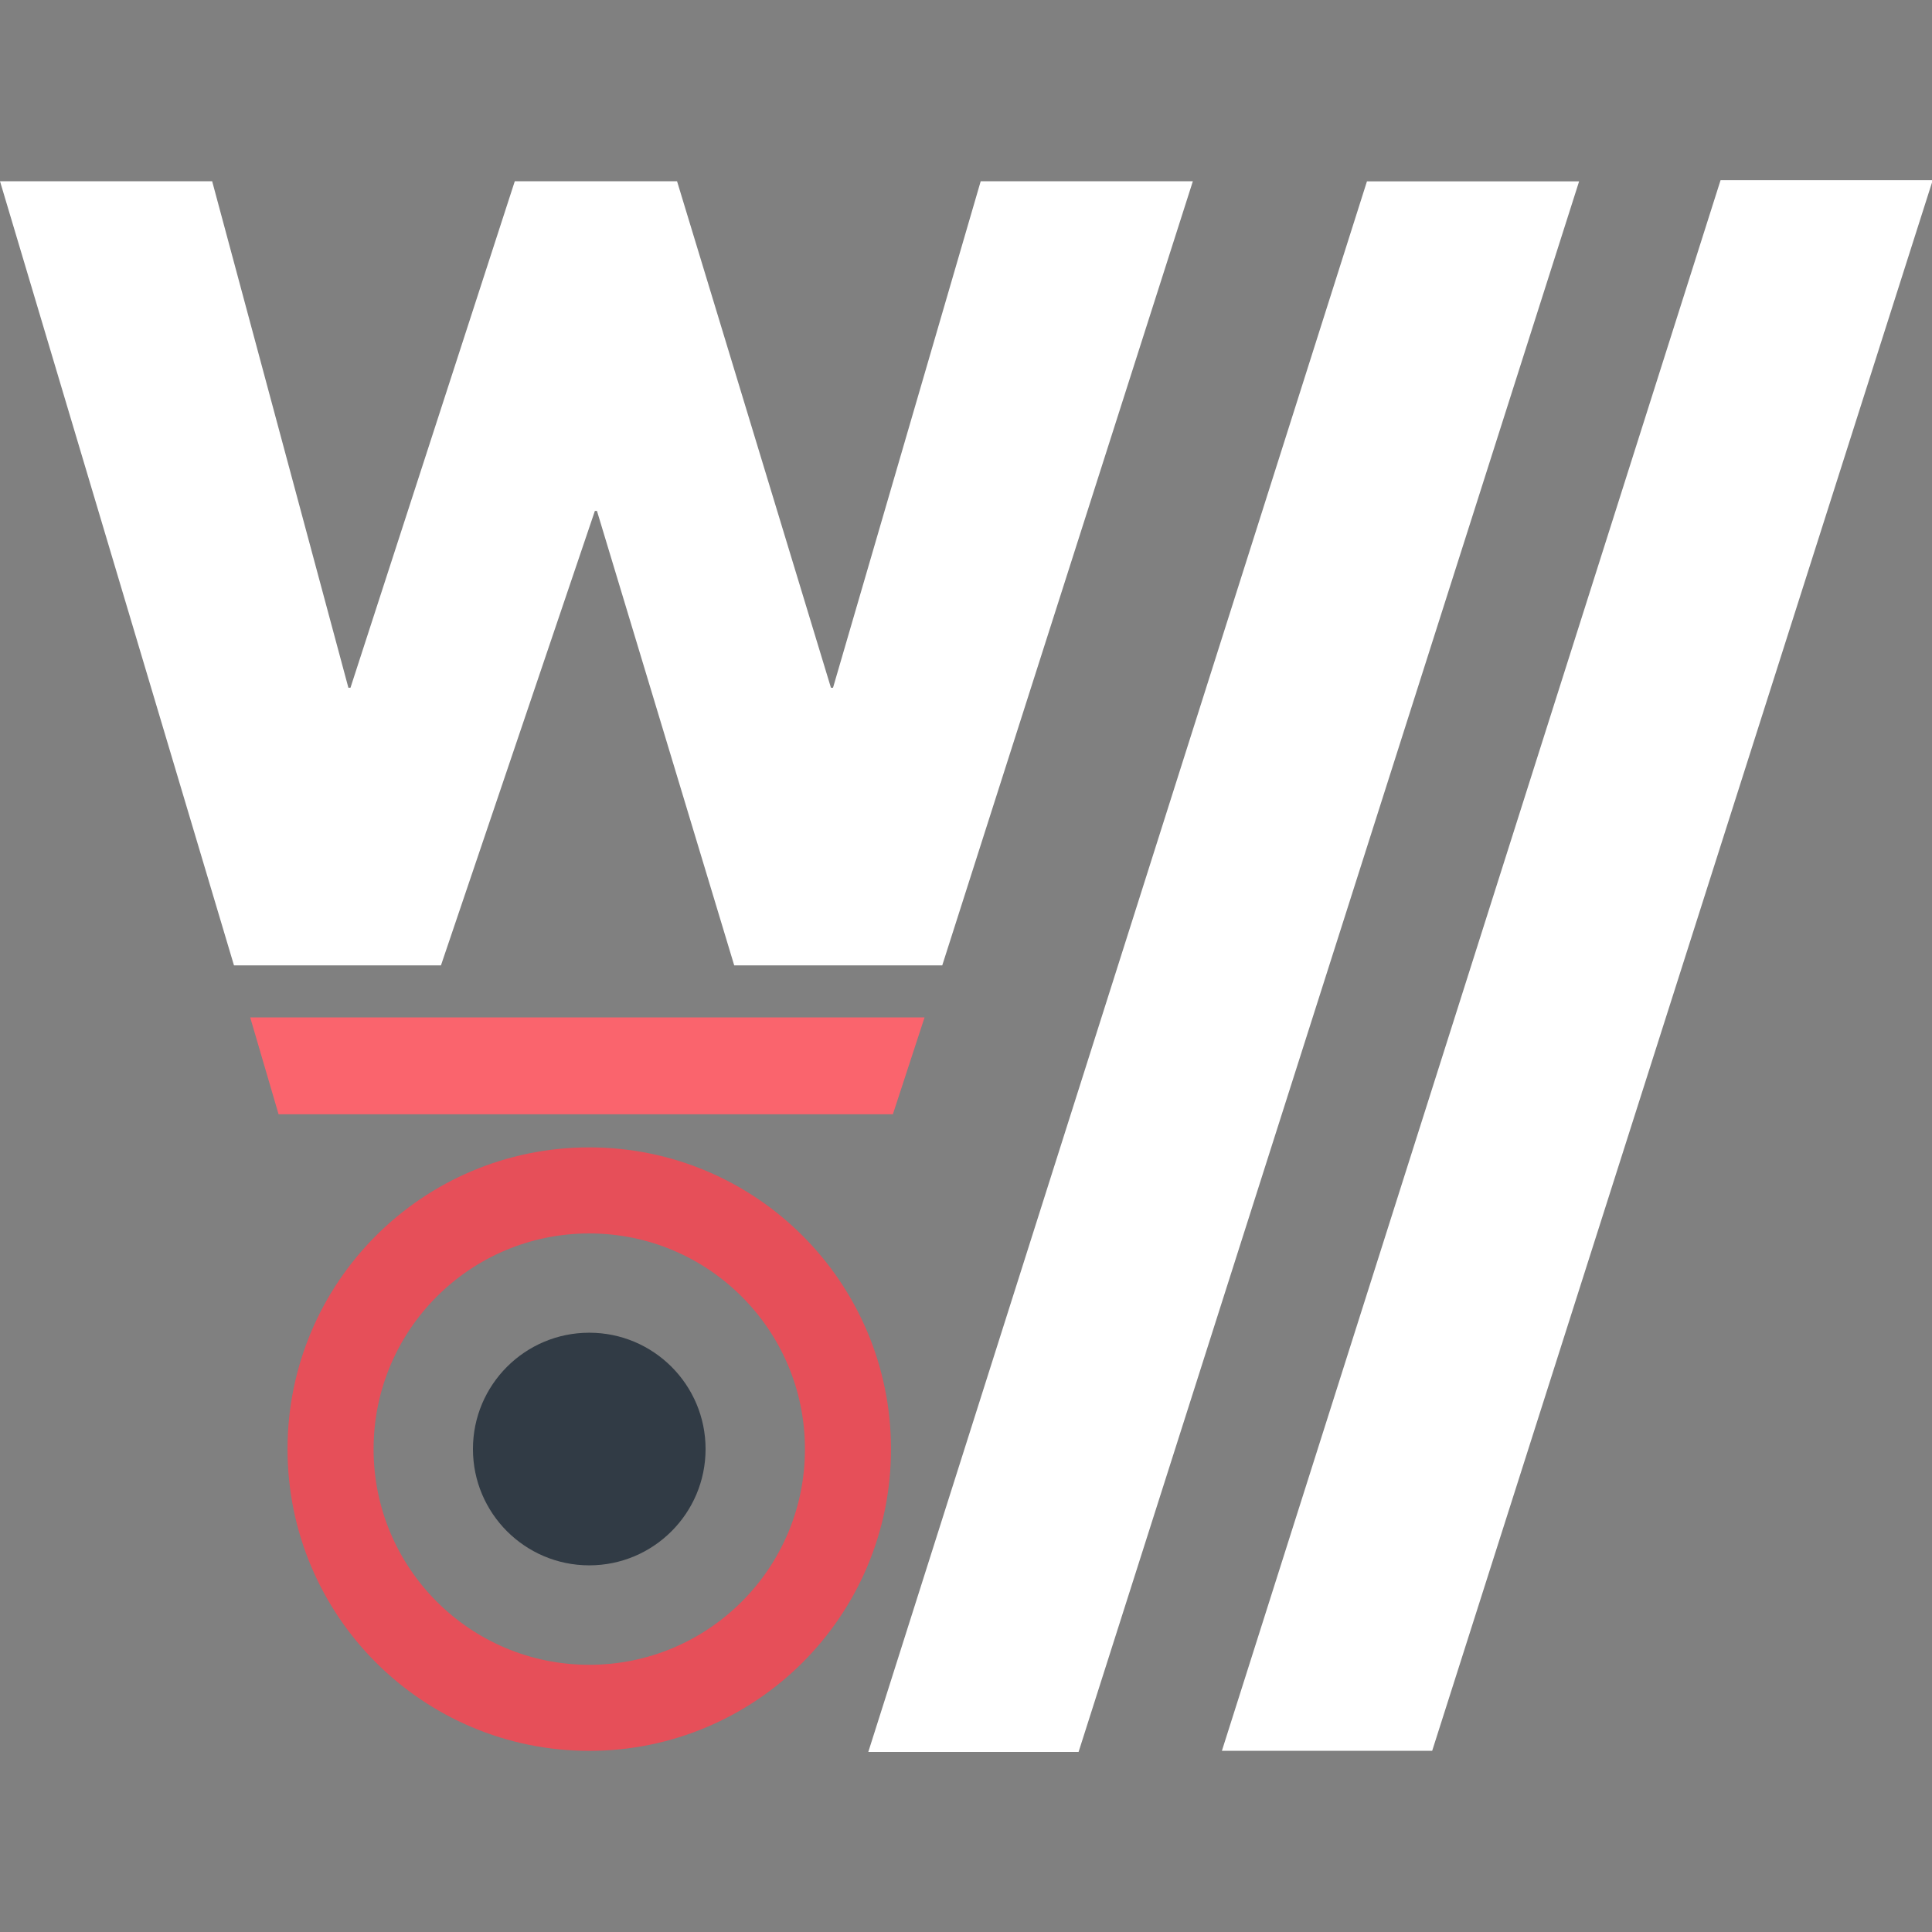<svg width="64" height="64" viewBox="0 0 64 64" fill="none" xmlns="http://www.w3.org/2000/svg">
<rect x="0" y="0" width="64" height="64" fill="#808080" stroke="none"/>
<g clip-path="url(#clip0)">
<rect width="64" height="64" fill="none"/>
<path d="M52.31 6.008H45.282L28.763 58.036H35.729L52.31 6.008Z" fill="#fff"/>
<path d="M64.024 5.969H56.996L40.477 57.997H47.443L64.024 5.969Z" fill="#fff"/>
<path d="M7.028 6.004L11.541 22.782H11.61L17.053 6.004H22.428L27.526 22.782H27.595L32.487 6.004H39.515L31.213 31.98H24.322L19.775 16.925H19.706L14.607 31.98H7.751L-0 6.004H7.028Z" fill="#fff"/>
<circle cx="19.52" cy="48.004" r="8.57" stroke="#FF434F" stroke-opacity="0.8" stroke-width="2.851"/>
<circle cx="19.52" cy="48.001" r="3.853" fill="#1D2A36" fill-opacity="0.8"/>
<path d="M30.627 33.703L29.578 36.911L9.228 36.911L8.288 33.703L30.627 33.703Z" fill="#FA646D"/>
</g>
<defs>
<clipPath id="clip0">
<rect width="64" height="64" fill="none"/>
</clipPath>
</defs>
</svg>
